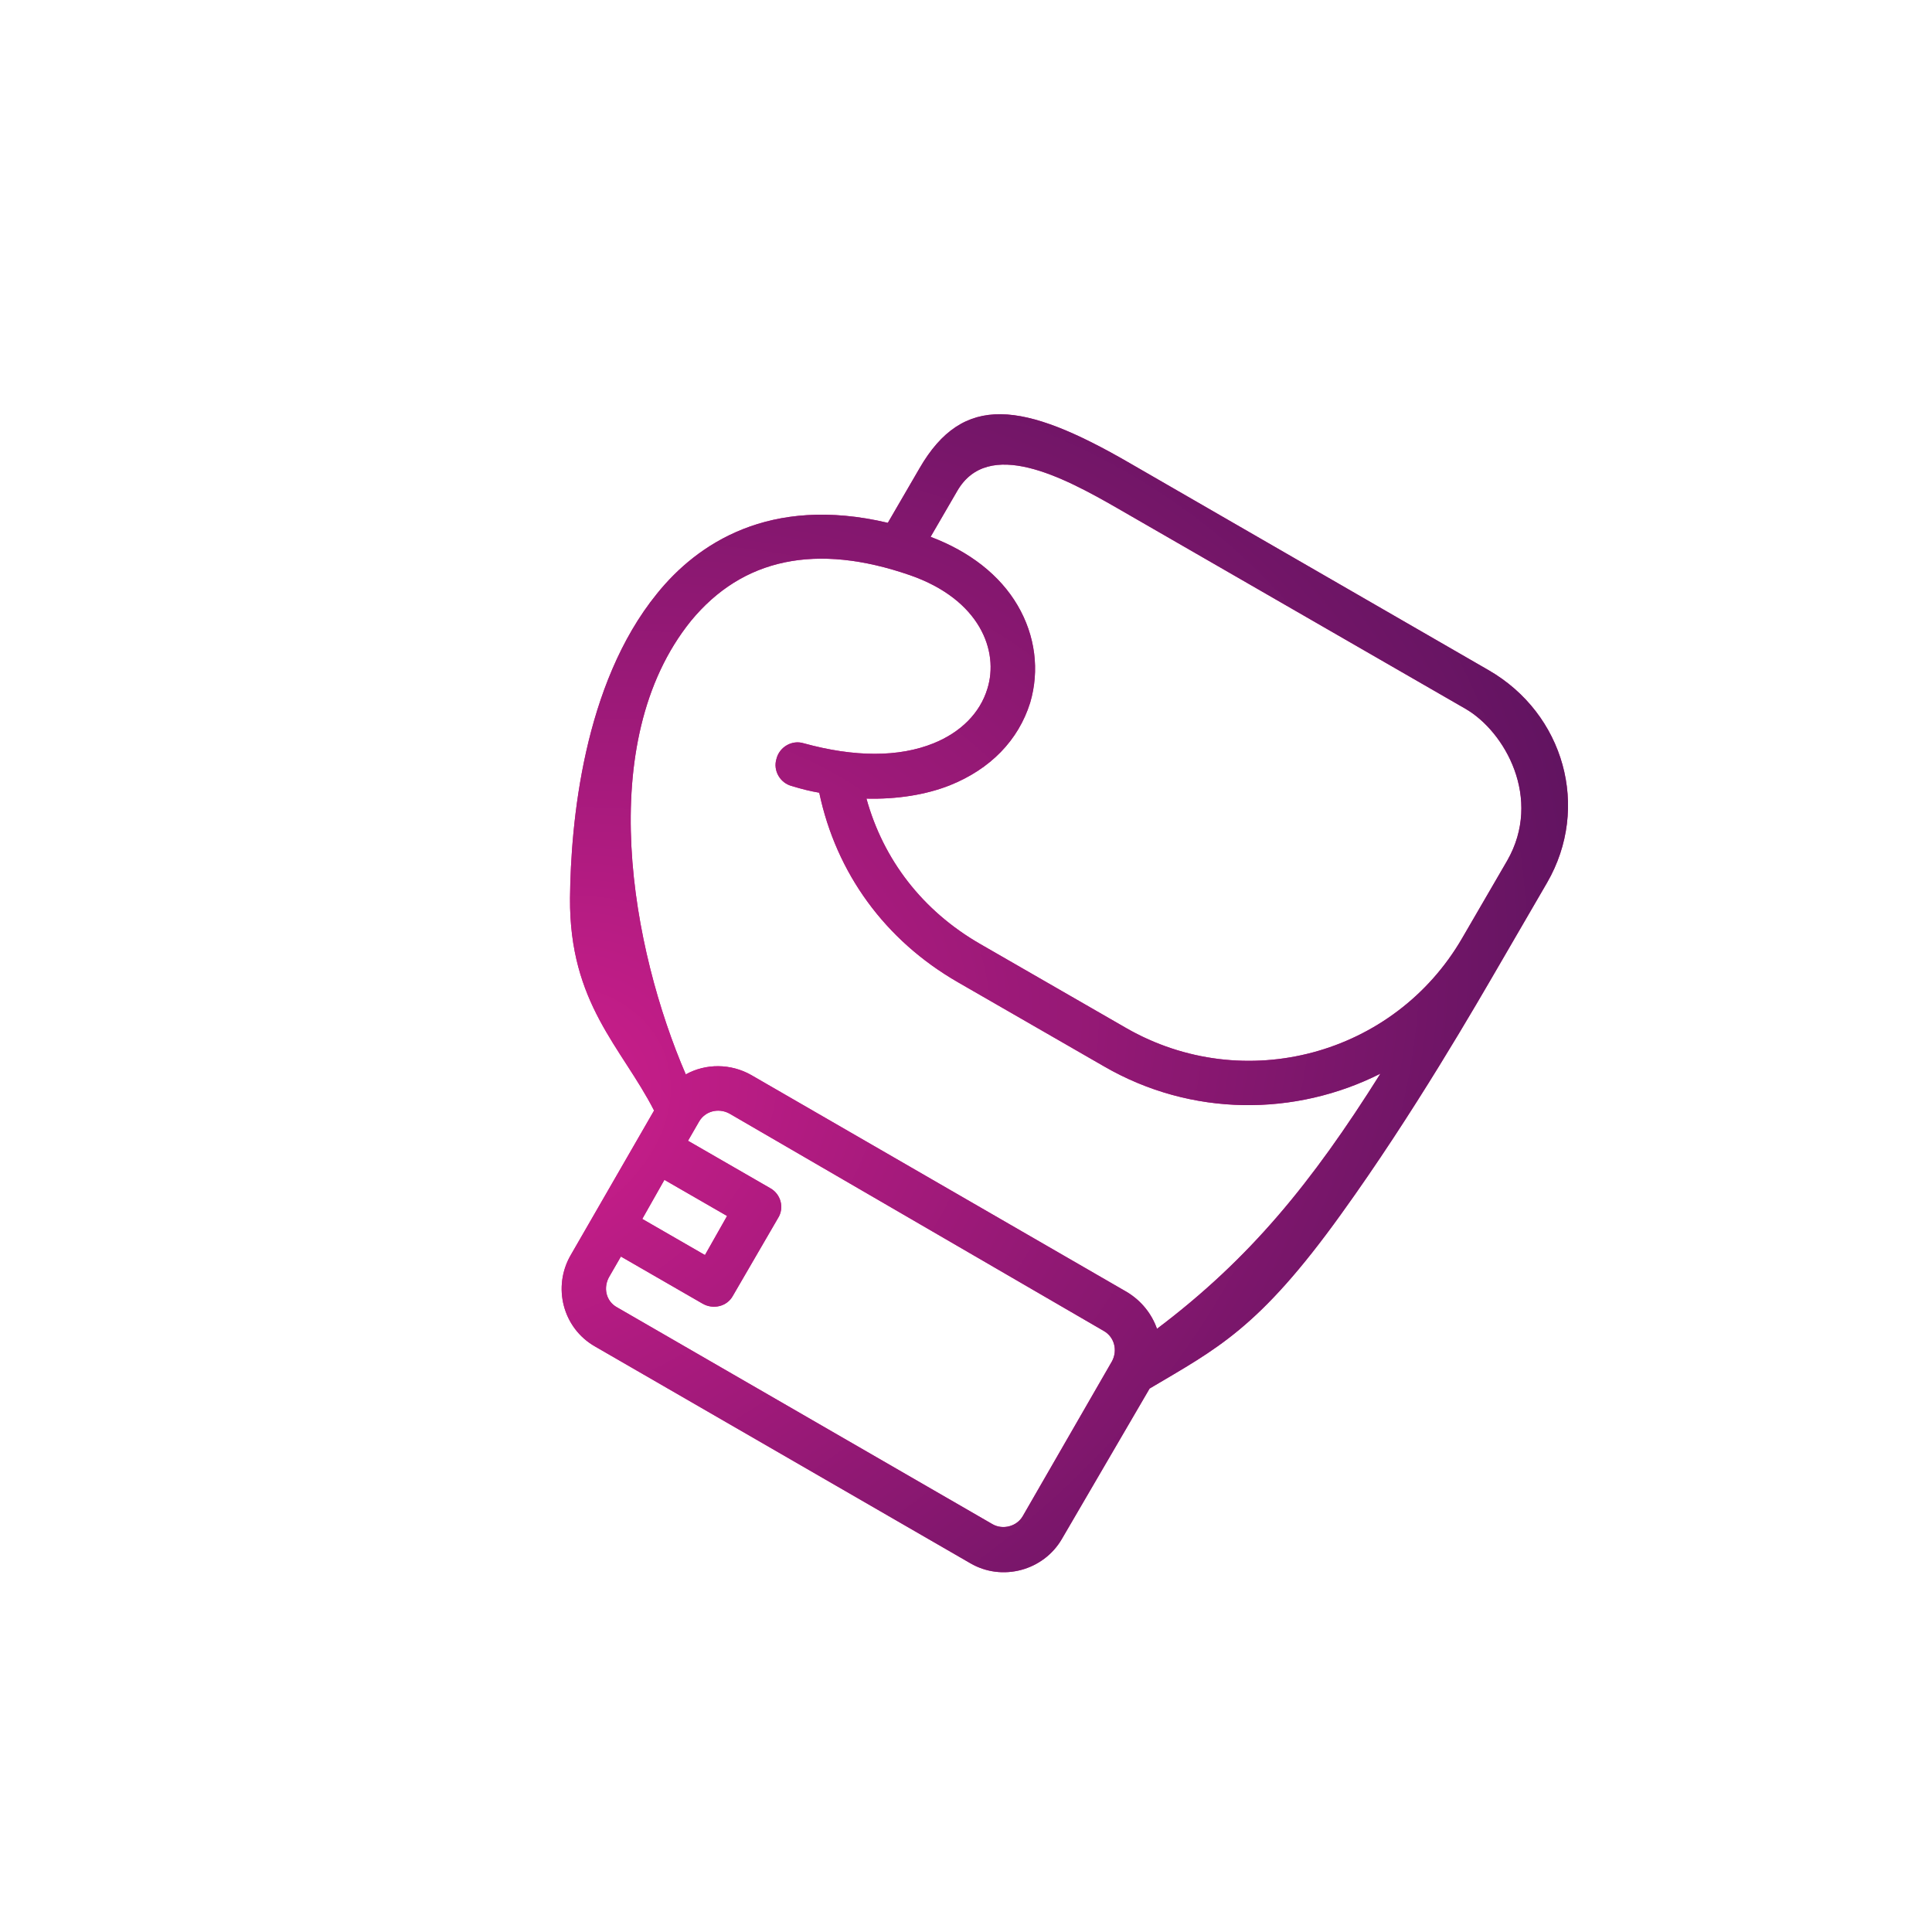 <?xml version="1.0" encoding="utf-8"?>
<!-- Generator: Adobe Illustrator 24.3.0, SVG Export Plug-In . SVG Version: 6.00 Build 0)  -->
<svg version="1.1" id="圖層_1" xmlns="http://www.w3.org/2000/svg" xmlns:xlink="http://www.w3.org/1999/xlink" x="0px" y="0px"
	 viewBox="0 0 262 262" style="enable-background:new 0 0 262 262;" xml:space="preserve">
<style type="text/css">
	.st0{fill:#D81690;}
	.st1{fill:url(#SVGID_1_);}
</style>
<path class="st0" d="M89.1,80.5c5.4-6.7,15.2-13.4,31.3-9.6l4.3-7.4c5.9-10.2,14-9.1,28.5-0.7c14.4,8.3,48.7,28.1,48.7,28.1
	c10.2,5.9,13.8,18.6,7.9,28.8l-6.1,10.5c-3.6,6.2-12,20.8-21.8,34.4c-11.2,15.6-16.9,18.3-26,23.7L144,208.7
	c-2.5,4.3-8.1,5.8-12.4,3.3l-50.9-29.4c-4.4-2.5-5.8-8.1-3.3-12.4l11.3-19.6c-4.4-8.6-11.5-14.5-11.4-28.8
	C77.4,111.6,79.1,92.8,89.1,80.5z M198.7,96.1l-47.2-27.2c-7.3-4.2-17.5-9.6-21.7-2.3l-3.6,6.2c5.3,2,9.4,5.2,11.8,9.3
	c2.4,4.1,3,8.8,1.7,13.2c-1.6,5.1-5.4,9-10.9,11.2c-3.3,1.3-7.2,1.9-11.3,1.8c2.3,8.3,7.6,15.2,15.4,19.7l19.8,11.4
	c16,9.2,36.4,3.7,45.6-12.2l6.1-10.5C209.2,108.3,204.1,99.2,198.7,96.1z M83.7,177.3l50.9,29.4c1.4,0.8,3.3,0.3,4.1-1.1l12.1-21
	c0.8-1.5,0.3-3.3-1.1-4.1L98.9,151c-1.5-0.8-3.3-0.3-4.1,1.1l0,0l0,0l-1.5,2.6l11.1,6.4c1.5,0.8,2,2.7,1.1,4.1l-6.1,10.5
	c-0.8,1.5-2.7,1.9-4.1,1.1l-11.1-6.4l-1.5,2.6C81.7,174.6,82.2,176.5,83.7,177.3z M87.1,165.3l8.5,4.9l3-5.3l-8.5-4.9L87.1,165.3z
	 M93,145.7c2.7-1.5,6.1-1.5,8.9,0.1l50.9,29.4c2,1.2,3.4,3,4.1,5c12.6-9.5,21-19.8,30.3-34.6c-11.5,5.8-25.6,5.9-37.5-1l-19.8-11.4
	c-9.9-5.7-16.5-14.8-18.8-25.7c-1.2-0.2-2.4-0.5-3.7-0.9c-1.6-0.4-2.6-2.1-2.1-3.7c0.4-1.6,2.1-2.6,3.7-2.1c6.9,1.9,12.9,1.9,17.6,0
	c3.7-1.5,6.3-4.1,7.3-7.4c1.6-5.1-1-12.1-10.5-15.4c-12.7-4.4-22.7-2.3-29.7,6.2C80.4,100.7,85.7,128.8,93,145.7z"/>
<radialGradient id="SVGID_1_" cx="-9.883" cy="273.499" r="1" gradientTransform="matrix(43.907 103.341 139.922 -59.449 -37765.965 17431.986)" gradientUnits="userSpaceOnUse">
	<stop  offset="0" style="stop-color:#D01E8D"/>
	<stop  offset="1" style="stop-color:#621461"/>
</radialGradient>
<path class="st1" d="M89.1,80.5c5.4-6.7,15.2-13.4,31.3-9.6l4.3-7.4c5.9-10.2,14-9.1,28.5-0.7c14.4,8.3,48.7,28.1,48.7,28.1
	c10.2,5.9,13.8,18.6,7.9,28.8l-6.1,10.5c-3.6,6.2-12,20.8-21.8,34.4c-11.2,15.6-16.9,18.3-26,23.7L144,208.7
	c-2.5,4.3-8.1,5.8-12.4,3.3l-50.9-29.4c-4.4-2.5-5.8-8.1-3.3-12.4l11.3-19.6c-4.4-8.6-11.5-14.5-11.4-28.8
	C77.4,111.6,79.1,92.8,89.1,80.5z M198.7,96.1l-47.2-27.2c-7.3-4.2-17.5-9.6-21.7-2.3l-3.6,6.2c5.3,2,9.4,5.2,11.8,9.3
	c2.4,4.1,3,8.8,1.7,13.2c-1.6,5.1-5.4,9-10.9,11.2c-3.3,1.3-7.2,1.9-11.3,1.8c2.3,8.3,7.6,15.2,15.4,19.7l19.8,11.4
	c16,9.2,36.4,3.7,45.6-12.2l6.1-10.5C209.2,108.3,204.1,99.2,198.7,96.1z M83.7,177.3l50.9,29.4c1.4,0.8,3.3,0.3,4.1-1.1l12.1-21
	c0.8-1.5,0.3-3.3-1.1-4.1L98.9,151c-1.5-0.8-3.3-0.3-4.1,1.1l0,0l0,0l-1.5,2.6l11.1,6.4c1.5,0.8,2,2.7,1.1,4.1l-6.1,10.5
	c-0.8,1.5-2.7,1.9-4.1,1.1l-11.1-6.4l-1.5,2.6C81.7,174.6,82.2,176.5,83.7,177.3z M87.1,165.3l8.5,4.9l3-5.3l-8.5-4.9L87.1,165.3z
	 M93,145.7c2.7-1.5,6.1-1.5,8.9,0.1l50.9,29.4c2,1.2,3.4,3,4.1,5c12.6-9.5,21-19.8,30.3-34.6c-11.5,5.8-25.6,5.9-37.5-1l-19.8-11.4
	c-9.9-5.7-16.5-14.8-18.8-25.7c-1.2-0.2-2.4-0.5-3.7-0.9c-1.6-0.4-2.6-2.1-2.1-3.7c0.4-1.6,2.1-2.6,3.7-2.1c6.9,1.9,12.9,1.9,17.6,0
	c3.7-1.5,6.3-4.1,7.3-7.4c1.6-5.1-1-12.1-10.5-15.4c-12.7-4.4-22.7-2.3-29.7,6.2C80.4,100.7,85.7,128.8,93,145.7z"/>
</svg>
